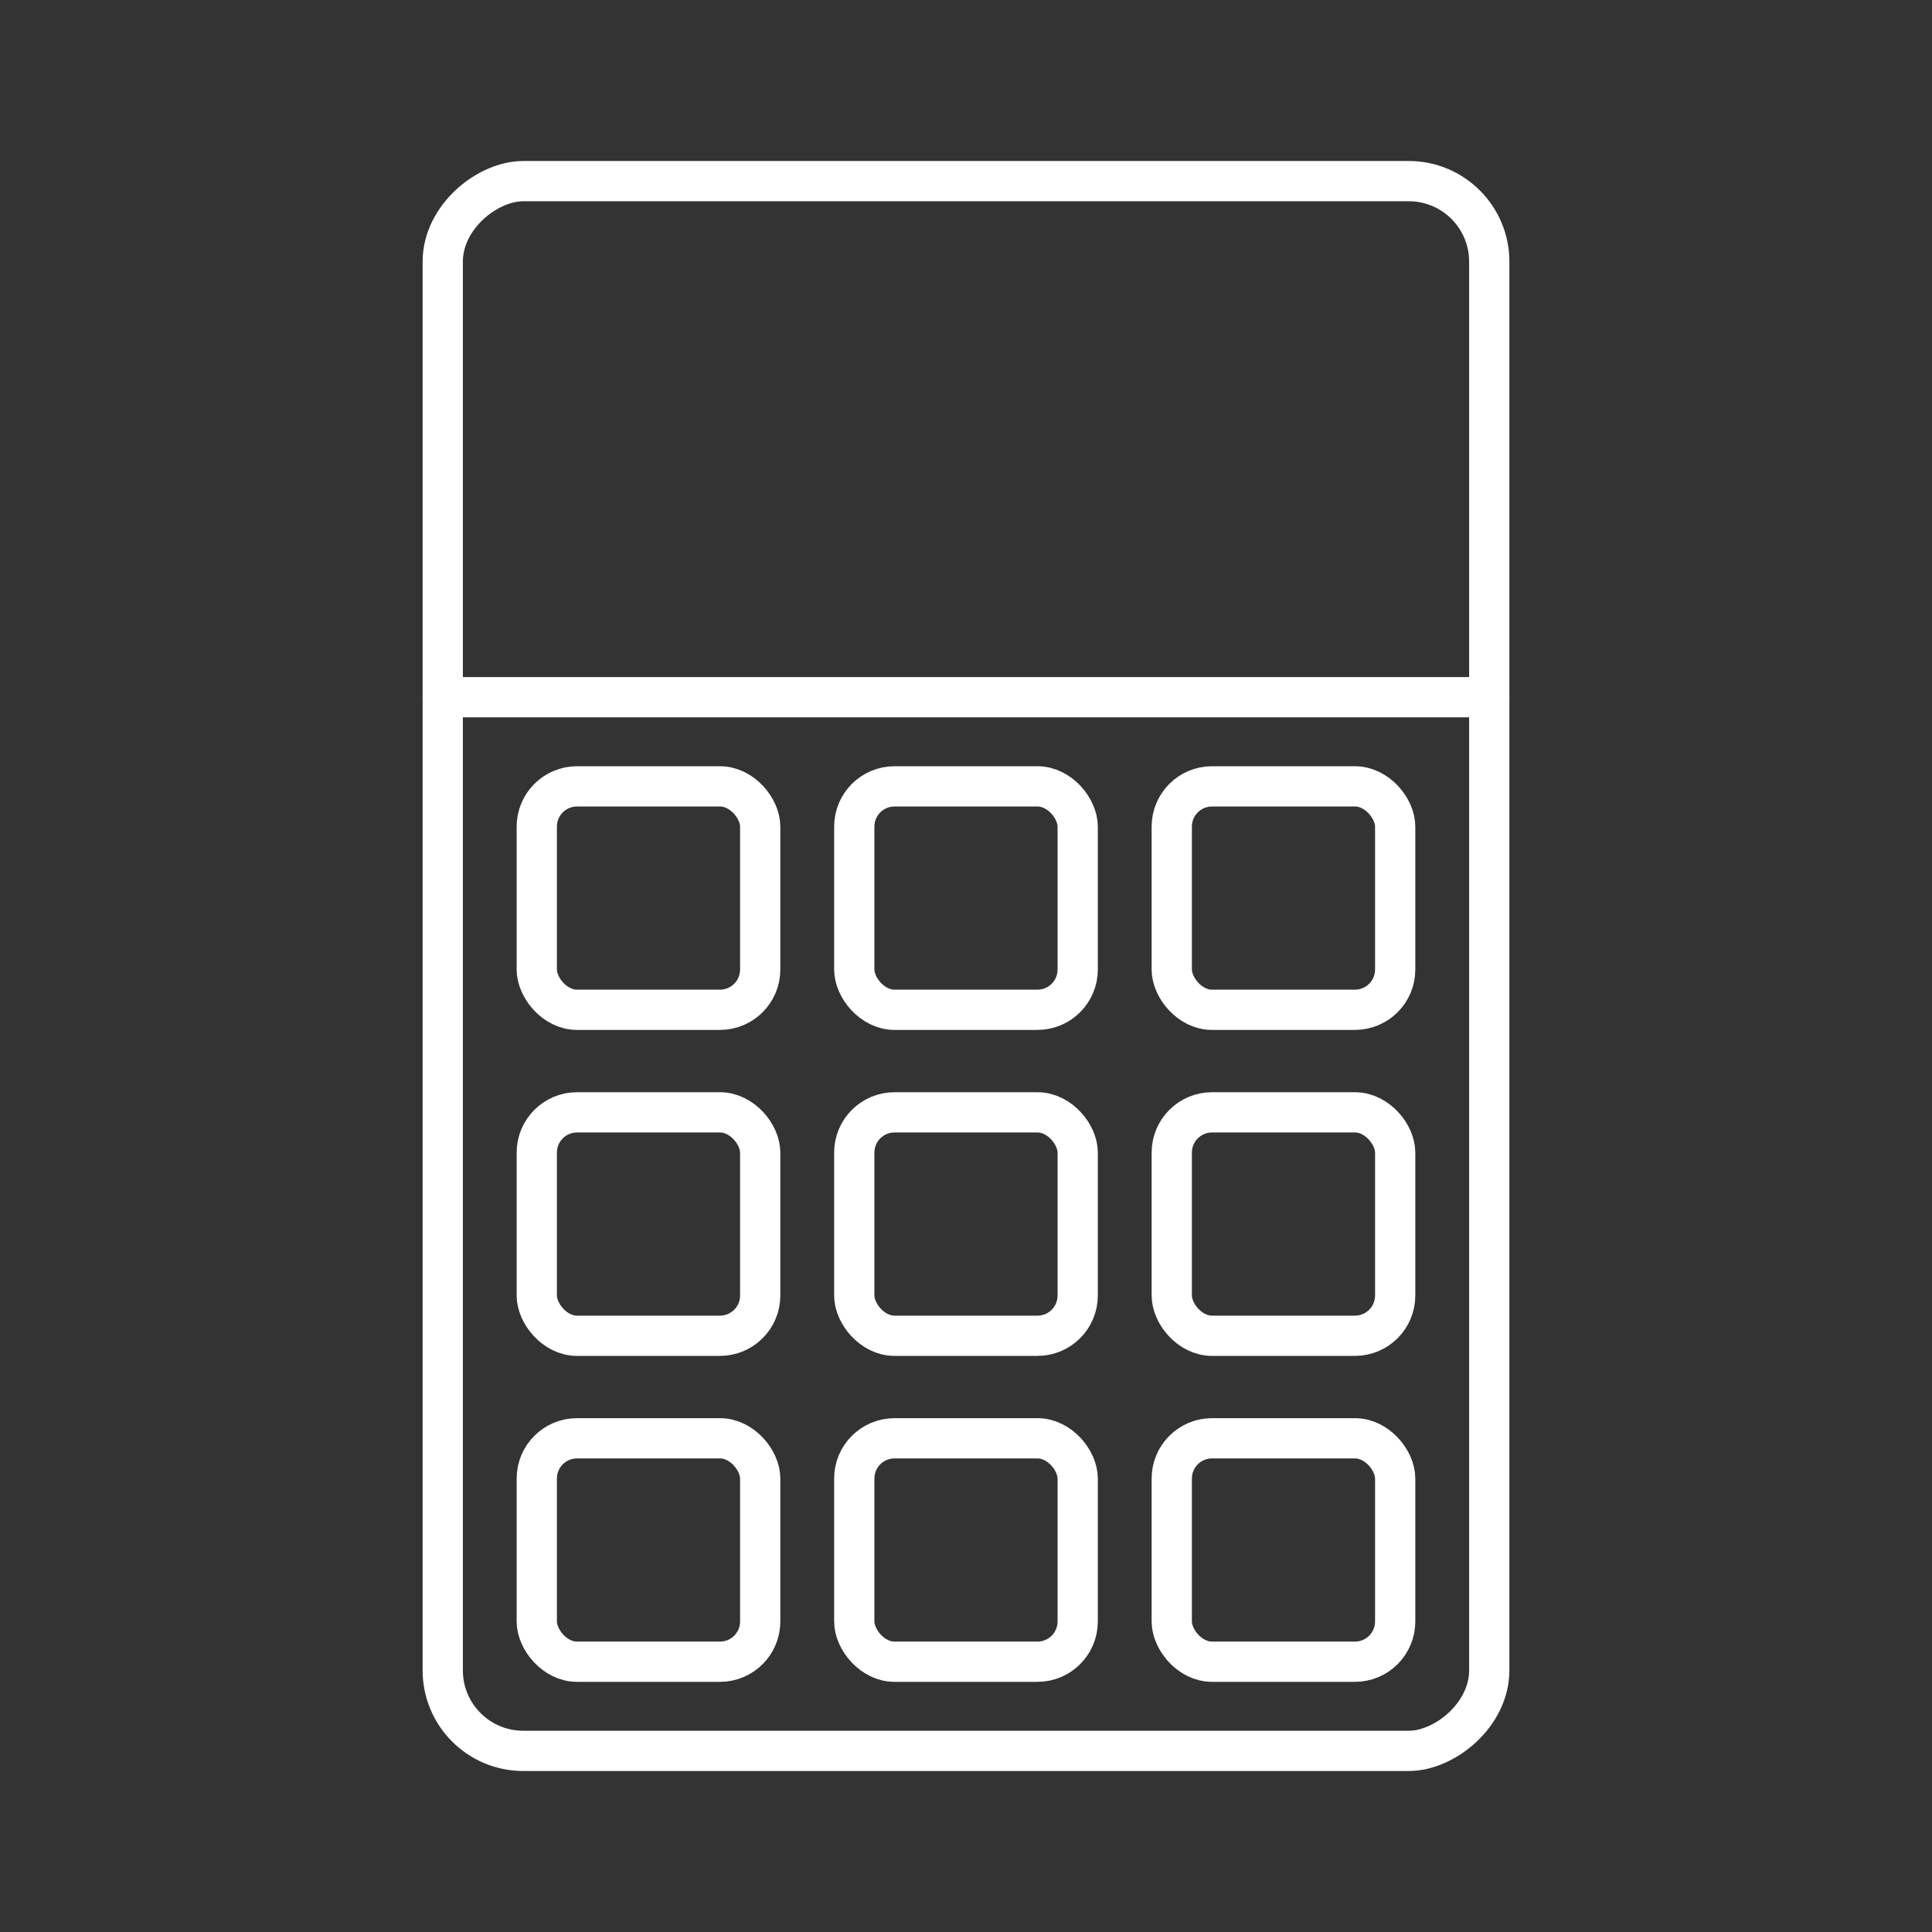 <svg xmlns="http://www.w3.org/2000/svg" viewBox="0 0 48 48"><rect x="0" y="0" width="48" height="48" fill="#333333" stroke="none"/><defs><style>.a{fill:none;stroke:#fff;stroke-linecap:round;stroke-linejoin:round;}</style></defs><rect class="a" x="4.5" y="11" width="39" height="26" rx="2" transform="translate(48) rotate(90)"/><line class="a" x1="11" y1="17.322" x2="37" y2="17.322"/><rect class="a" x="13.336" y="19.537" width="5.551" height="5.551" rx="1"/><rect class="a" x="21.224" y="19.537" width="5.551" height="5.551" rx="1"/><rect class="a" x="29.112" y="19.537" width="5.551" height="5.551" rx="1"/><rect class="a" x="13.336" y="27.636" width="5.551" height="5.551" rx="1"/><rect class="a" x="21.224" y="27.636" width="5.551" height="5.551" rx="1"/><rect class="a" x="29.112" y="27.636" width="5.551" height="5.551" rx="1"/><rect class="a" x="13.336" y="35.734" width="5.551" height="5.551" rx="1"/><rect class="a" x="21.224" y="35.734" width="5.551" height="5.551" rx="1"/><rect class="a" x="29.112" y="35.734" width="5.551" height="5.551" rx="1"/></svg>